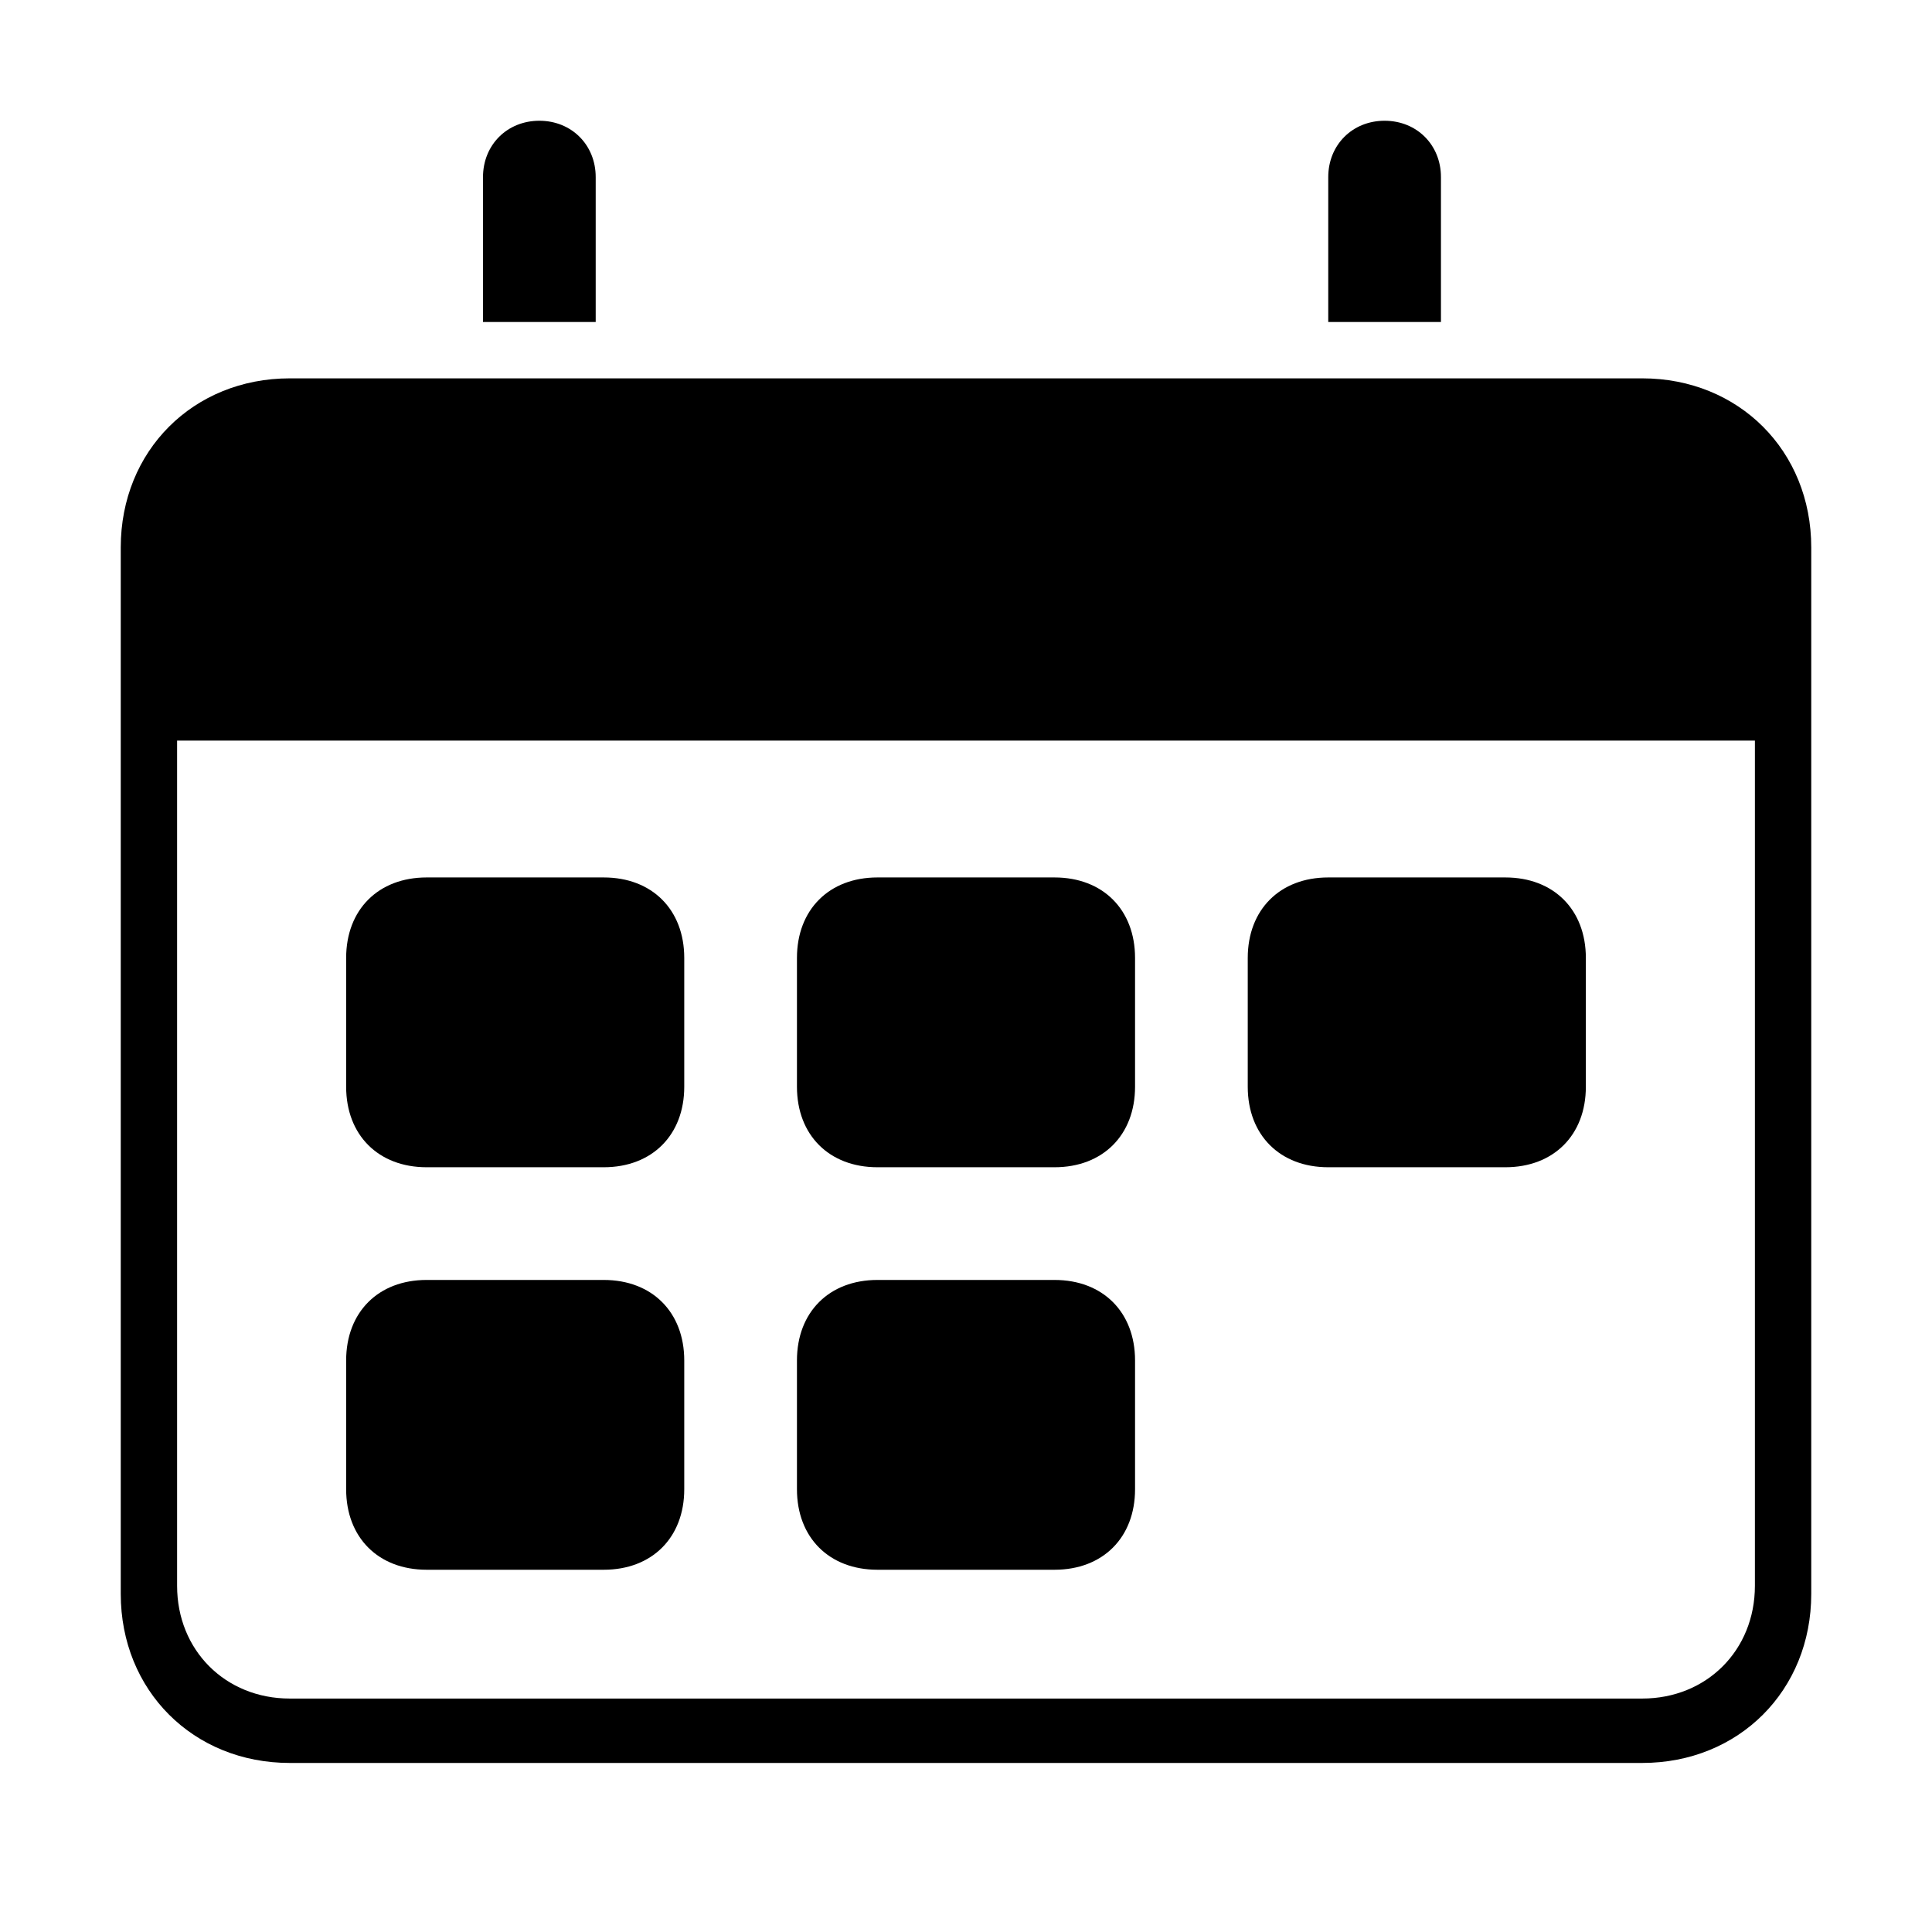 <?xml version="1.0" encoding="utf-8"?>
<!-- Generator: Adobe Illustrator 24.1.2, SVG Export Plug-In . SVG Version: 6.00 Build 0)  -->
<svg version="1.1" id="Capa_1" xmlns="http://www.w3.org/2000/svg" xmlns:xlink="http://www.w3.org/1999/xlink" x="0px" y="0px"
	 viewBox="0 0 24 24" style="enable-background:new 0 0 24 24;" xml:space="preserve">
<style type="text/css">
	.st0{fill:$background-opposite;}
	.st1{opacity:0.48;fill:$background-opposite;enable-background:new    ;}
</style>
<g transform="translate(1.5 1.5)">
	<path class="st0" d="M18.9,3.2H2.1C0.9,3.2,0,4.1,0,5.3v13c0,1.2,0.9,2.1,2.1,2.1h16.8c1.2,0,2.1-0.9,2.1-2.1v-13
		C21,4.1,20.1,3.2,18.9,3.2z M18.9,19.6H2.1c-0.8,0-1.4-0.6-1.4-1.4V7.7h19.6v10.5C20.3,19,19.7,19.6,18.9,19.6z M16.4,2.5V0.7
		c0-0.4-0.3-0.7-0.7-0.7S15,0.3,15,0.7v1.8H16.4z M5.9,2.5V0.7C5.9,0.3,5.6,0,5.2,0S4.5,0.3,4.5,0.7v1.8H5.9z"/>
	<path class="st1" d="M6,14.4c0.6,0,1,0.4,1,1V17c0,0.6-0.4,1-1,1H3.8c-0.6,0-1-0.4-1-1v-1.6c0-0.6,0.4-1,1-1L6,14.4z M11.6,14.4
		c0.6,0,1,0.4,1,1V17c0,0.6-0.4,1-1,1H9.4c-0.6,0-1-0.4-1-1v-1.6c0-0.6,0.4-1,1-1L11.6,14.4z M6,9.4c0.6,0,1,0.4,1,1V12
		c0,0.6-0.4,1-1,1H3.8c-0.6,0-1-0.4-1-1v-1.6c0-0.6,0.4-1,1-1H6z M11.6,9.4c0.6,0,1,0.4,1,1V12c0,0.6-0.4,1-1,1H9.4
		c-0.6,0-1-0.4-1-1v-1.6c0-0.6,0.4-1,1-1H11.6z M17.2,9.4c0.6,0,1,0.4,1,1V12c0,0.6-0.4,1-1,1H15c-0.6,0-1-0.4-1-1v-1.6
		c0-0.6,0.4-1,1-1H17.2z"/>
</g>
</svg>
